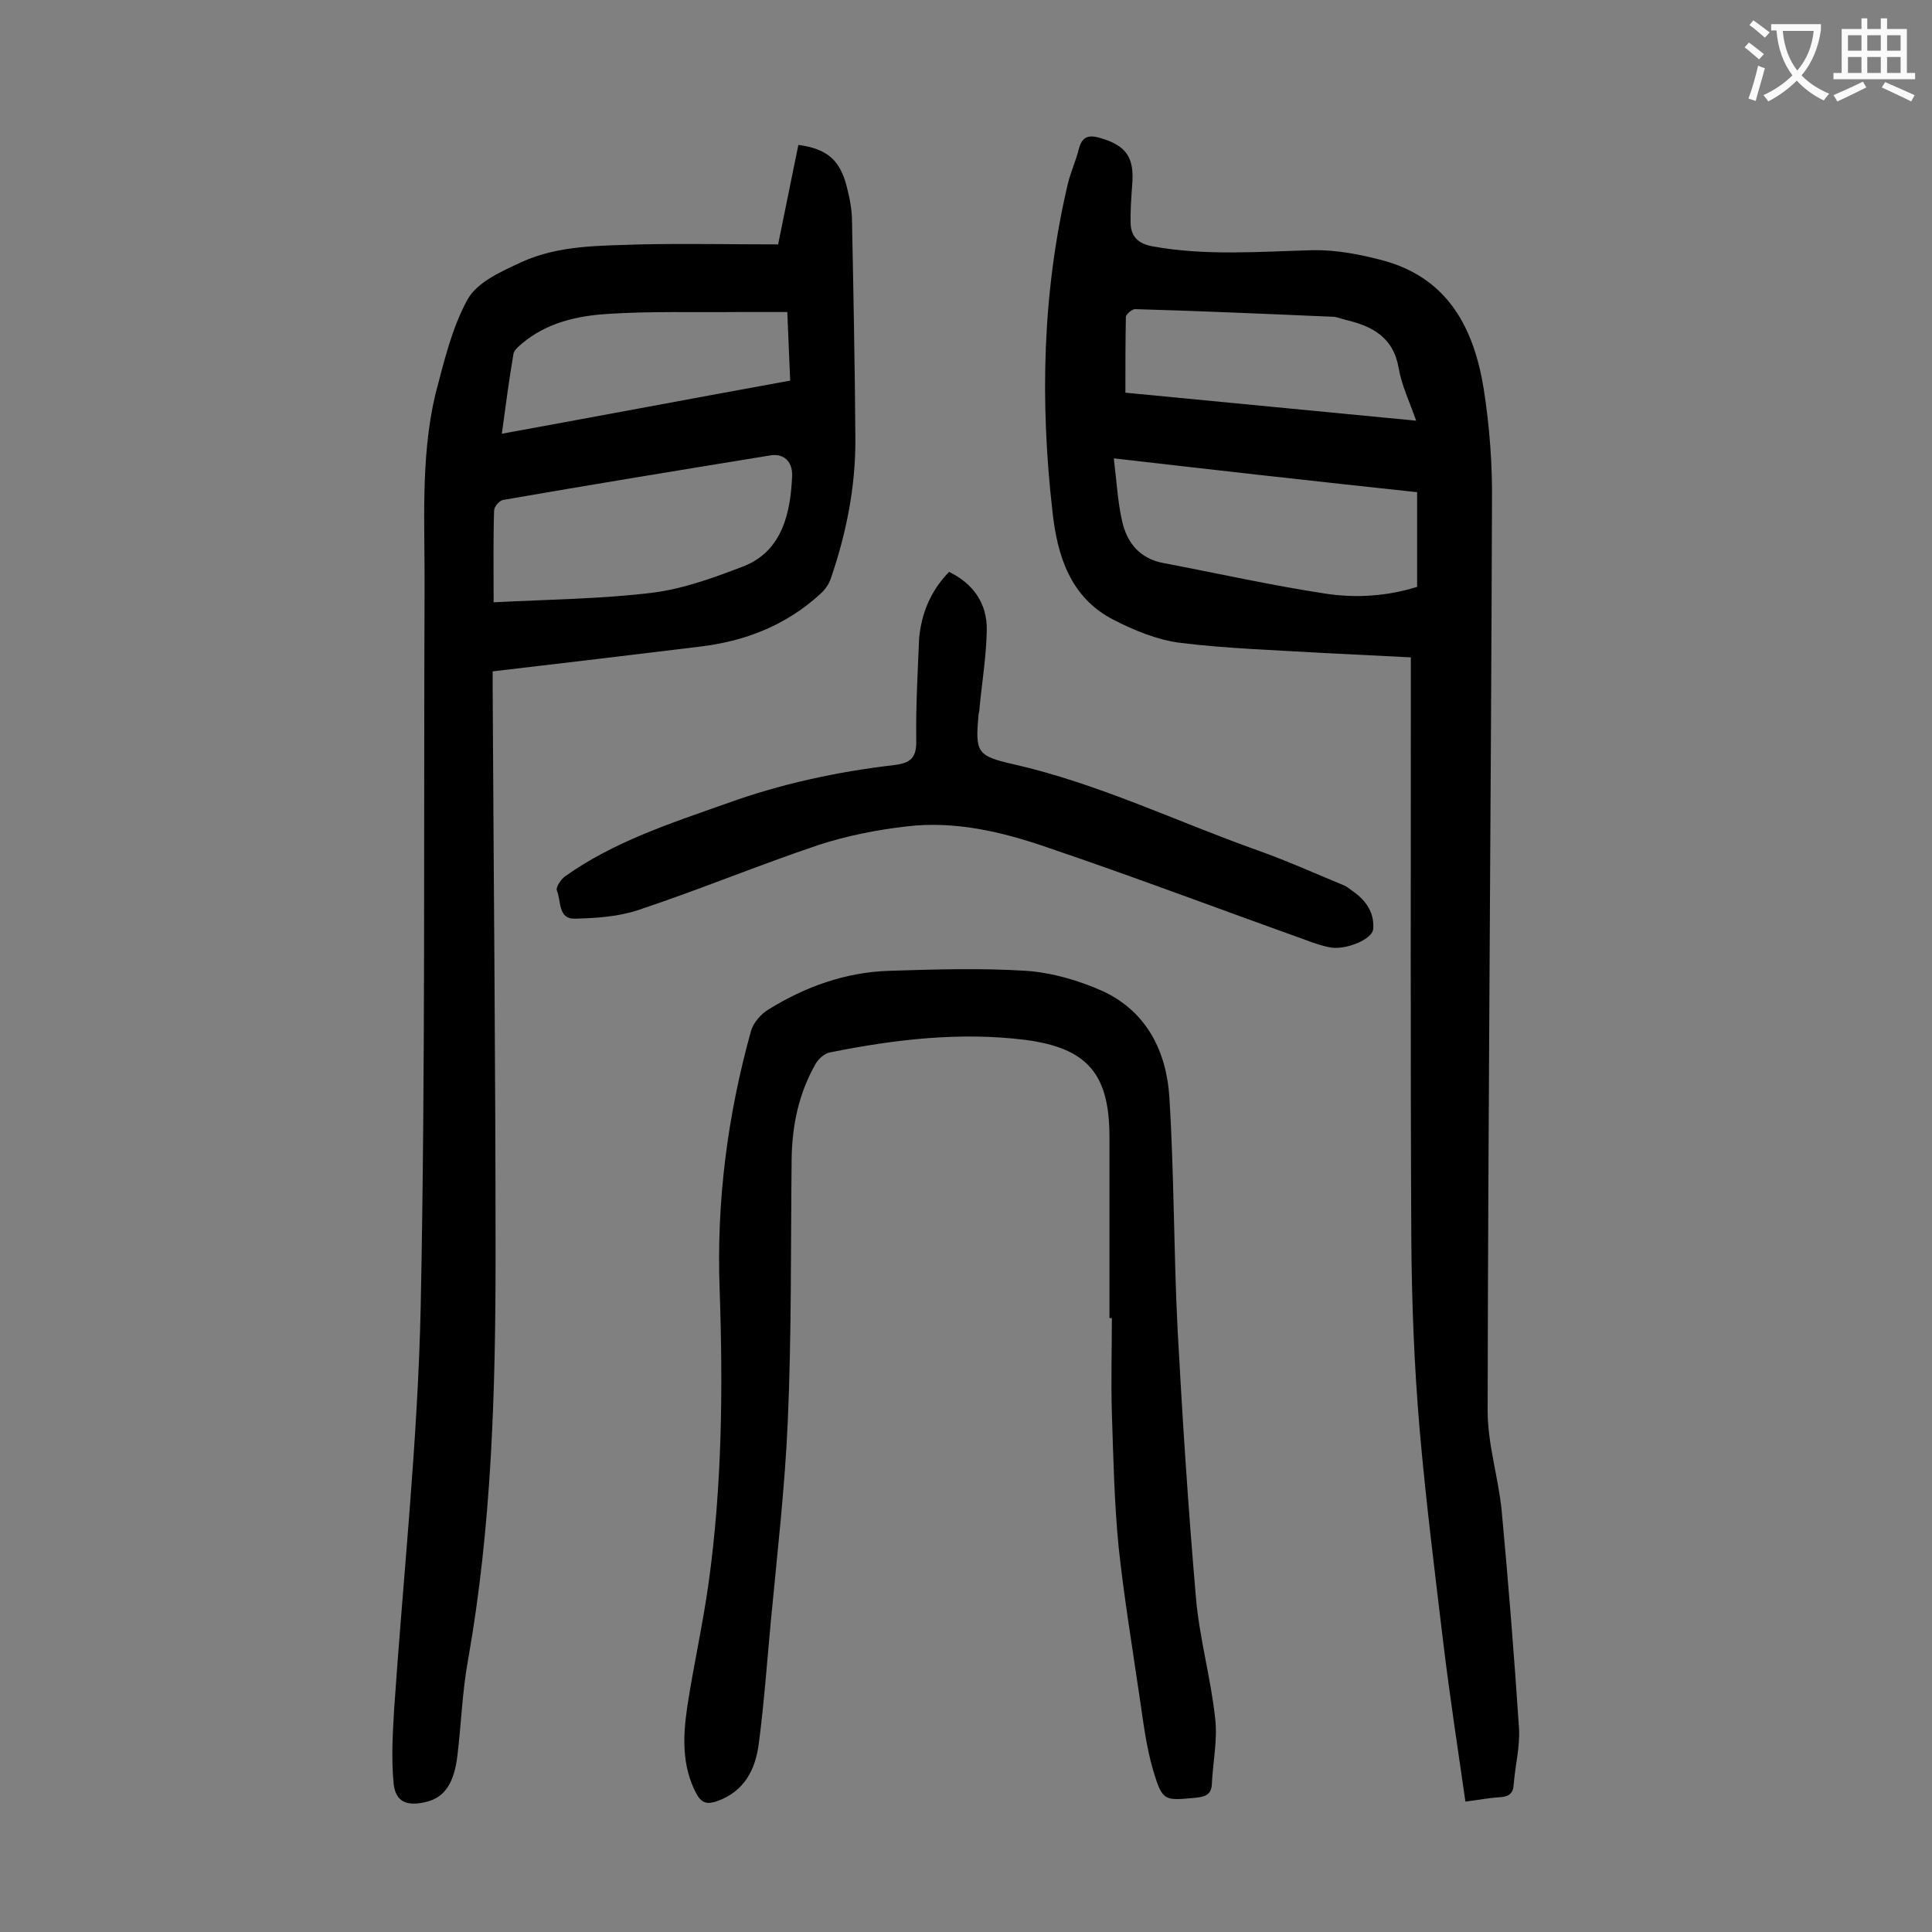 <svg enable-background="new 0 0 400 400" viewBox="0 0 400 400" xmlns="http://www.w3.org/2000/svg"><rect x="0" y="0" width="400" height="400" fill="#808080" stroke="none"/><g fill="#000001"><path d="m303.4 373c-1.6-11-3.2-21.6-4.5-32.2-1.8-15-3.7-30.1-5-45.1-1.1-12.9-1.6-25.8-1.7-38.8-.2-38.8-.1-77.6-.1-116.5 0-1.3 0-2.6 0-4.3-6.2-.3-12.1-.6-18-.9-9.9-.6-19.9-.9-29.7-2.1-4.8-.6-9.6-2.6-13.9-4.8-8.9-4.6-11.6-13.2-12.6-22.4-2.6-22.8-2.1-45.5 3.2-67.9.6-2.5 1.7-4.8 2.3-7.3.7-2.6 2.2-2.8 4.5-2.1 5.4 1.6 7 4.1 6.5 9.8-.2 2.7-.4 5.5-.3 8.2.2 2.6 1.8 3.9 4.5 4.4 11 2 22 1.1 33.1.8 5-.1 10.1.9 14.9 2.2 13.3 3.7 18.6 14.1 20.6 26.6 1.2 7.7 1.8 15.6 1.7 23.4-.2 62.7-.8 125.4-.9 188.1 0 6.9 2.2 13.7 2.9 20.6 1.4 15.1 2.6 30.1 3.6 45.2.2 3.8-.8 7.7-1.1 11.5-.1 2-1.1 2.6-2.9 2.7-2 .1-4 .5-7.1.9zm-72.8-278.1c.6 4.8.8 8.9 1.7 12.9 1 4.6 3.7 7.9 8.7 8.8 11.1 2.1 22.2 4.6 33.4 6.3 6.4 1 13 .5 19-1.4 0-6.6 0-13 0-19.6-20.7-2.2-41.1-4.5-62.8-7zm62.6-7.8c-1.4-4-3-7.3-3.6-10.8-1.1-6.5-5.5-8.8-11.1-10.1-.8-.2-1.5-.5-2.2-.6-13.8-.6-27.5-1.2-41.3-1.6-.6 0-1.8 1-1.9 1.6-.1 5.1-.1 10.3-.1 15.7 19.7 1.9 39.6 3.8 60.2 5.8z"/><path d="m161.1 50.6c1.5-7.2 2.8-13.9 4.2-20.6 5.9.8 8.6 3.1 10 8.6.6 2.3 1.1 4.8 1.1 7.2.3 15.1.6 30.3.7 45.4 0 9.8-1.9 19.3-5.1 28.6-.4 1.2-1.2 2.3-2.2 3.2-7.1 6.5-15.6 9.8-25.1 10.9-14 1.7-28.1 3.4-42.7 5.1v3.4c.2 39.2.6 78.5.6 117.7 0 28-.8 55.9-5.7 83.6-1.2 6.5-1.4 13.2-2.2 19.8-.7 5.8-2.7 8.7-6.6 9.6-3.8.9-6.2 0-6.6-3.8-.5-5.1-.2-10.3.1-15.4 1.9-27.8 4.9-55.5 5.5-83.3 1-49.4.6-98.8.8-148.2.1-13.6-.9-27.3 2.2-40.6 1.8-6.8 3.4-13.8 6.7-19.8 2-3.6 7-5.8 11.1-7.7 7.8-3.6 16.4-3.4 24.7-3.7 9.4-.2 18.8 0 28.5 0zm-58.9 74.1c11.7-.6 22.5-.7 33-2 6.3-.8 12.6-3.1 18.6-5.4 8.4-3.2 9.9-11.6 10.2-18.8.1-3.1-1.9-4.7-4.6-4.2-18.4 3-36.8 6-55.2 9.2-.8.1-1.9 1.4-1.9 2.2-.2 5.9-.1 11.9-.1 19zm1.7-34.9c20.3-3.7 39.9-7.4 59.7-11-.2-4.9-.4-9.3-.6-14.2-3.6 0-6.9 0-10.2 0-9 .1-18.1-.2-27.1.4-6.2.4-12.5 1.8-17.6 6.1-.7.6-1.7 1.4-1.8 2.2-.9 5.3-1.6 10.6-2.4 16.5z"/><path d="m229.7 272.9c0-12.5 0-25 0-37.5 0-13-4.5-18.4-17.4-20.1-13.6-1.7-27.1-.1-40.5 2.6-1.1.2-2.3 1.3-2.9 2.3-3.5 6.1-4.9 12.7-5 19.7-.2 18.1 0 36.3-.8 54.4-.6 13.8-2.2 27.5-3.5 41.3-.8 8.5-1.4 17-2.5 25.4-.7 5.4-3 9.9-8.6 11.9-2 .7-3.2.5-4.3-1.5-3.1-5.8-2.8-12-1.9-18.1 1.3-8.5 3.2-16.9 4.4-25.5 2.8-20.1 3-40.3 2.3-60.6-.7-18.3 1.6-36.2 6.5-53.8.5-1.7 2.1-3.5 3.6-4.4 7.6-4.7 15.9-7.7 24.9-8 9.5-.3 19-.6 28.5 0 5.4.4 10.9 2 15.8 4.2 9.1 4.2 13.2 12.5 13.8 21.9 1 16 .9 32 1.7 48 1 18.5 2.2 37.1 3.8 55.6.7 8.4 3.1 16.7 4 25.2.5 4.4-.5 9-.7 13.5-.1 2.1-1.3 2.6-3.3 2.8-6.5.6-6.9.8-8.8-5.5-1.5-5-2.1-10.3-2.9-15.6-1.5-10.3-3.2-20.5-4.3-30.8-.9-9.2-1.1-18.5-1.4-27.8-.2-6.5 0-13 0-19.6-.1 0-.3 0-.5 0z"/><path d="m196.5 118.4c5.1 2.5 7.9 6.6 7.8 12.1-.1 5.4-1 10.8-1.5 16.1 0 .4-.1.9-.2 1.3-.7 7.8-.4 8.6 7.1 10.3 17.7 4 33.9 11.9 50.8 17.9 5.9 2.1 11.7 4.7 17.5 7.1.8.3 1.5.9 2.2 1.4 2.7 1.9 4.4 4.5 4.1 7.8-.2 2-5.3 4.2-8.6 3.8-1.8-.3-3.6-.9-5.4-1.6-17.9-6.4-35.6-13.1-53.6-19.2-9.3-3.2-19-5.5-29-4.3-6.1.7-12.2 1.9-18.1 3.8-12.5 4.2-24.8 9.3-37.4 13.5-4.2 1.4-8.8 1.7-13.2 1.8-3.5.1-2.8-3.7-3.7-5.8-.3-.6.8-2.3 1.6-2.9 10.1-7.2 21.8-11 33.4-15.1 11.3-4.1 22.9-6.6 34.8-8 3.3-.4 4.7-1.4 4.6-5.1-.1-7.1.3-14.1.6-21.2.5-5.2 2.4-9.8 6.2-13.7z"/></g><path d="m362.1 8.8c1.1.8 2.1 1.6 3.1 2.4l-1 1.1c-1.3-1.1-2.3-2-3-2.5zm1.9 4.8c.5.2.9.4 1.4.5-.6 2.3-1.3 4.5-1.9 6.8l-1.5-.5c.8-2.1 1.4-4.3 2-6.8zm-1-9.4c1.3.9 2.4 1.8 3.4 2.5l-1 1.1c-1.4-1.2-2.4-2.1-3.2-2.6zm3.7 2.2v-1.4h10.3v1.2c-.5 3.6-1.8 6.8-4 9.4 1.5 1.6 3.4 2.8 5.7 3.8-.3.4-.7.8-1.1 1.4-2.3-1.1-4.1-2.5-5.6-4.1-1.6 1.6-3.6 3.1-5.9 4.3-.3-.5-.7-.9-1-1.3 2.4-1.1 4.4-2.5 6-4.1-1.9-2.5-3-5.6-3.3-9.3h-1.1zm8.8 0h-6.4c.3 3.3 1.3 6 3 8.2 2-2.3 3.1-5.1 3.4-8.2z" fill="#fafafb"/><path d="m385.3 3.8h1.3v2.2h2.8v-2.2h1.3v2.2h4.1v9.1h1.7v1.3h-16.9v-1.3h1.7v-9.1h4.1v-2.2zm.4 13.1.7 1.2c-1.8.9-3.8 1.9-6 2.9-.2-.4-.5-.8-.8-1.3 2.3-1 4.3-1.9 6.1-2.8zm-3.1-6.4h2.8v-3.2h-2.8zm0 4.6h2.8v-3.3h-2.8zm4-4.6h2.8v-3.2h-2.8zm0 4.6h2.8v-3.3h-2.8zm3.7 1.9c2.1.9 4.1 1.8 6.1 2.7l-.7 1.3c-2.2-1.1-4.2-2-6.1-2.9zm3.2-9.7h-2.8v3.2h2.8zm-2.8 7.8h2.8v-3.3h-2.8z" fill="#fafafb"/></svg>